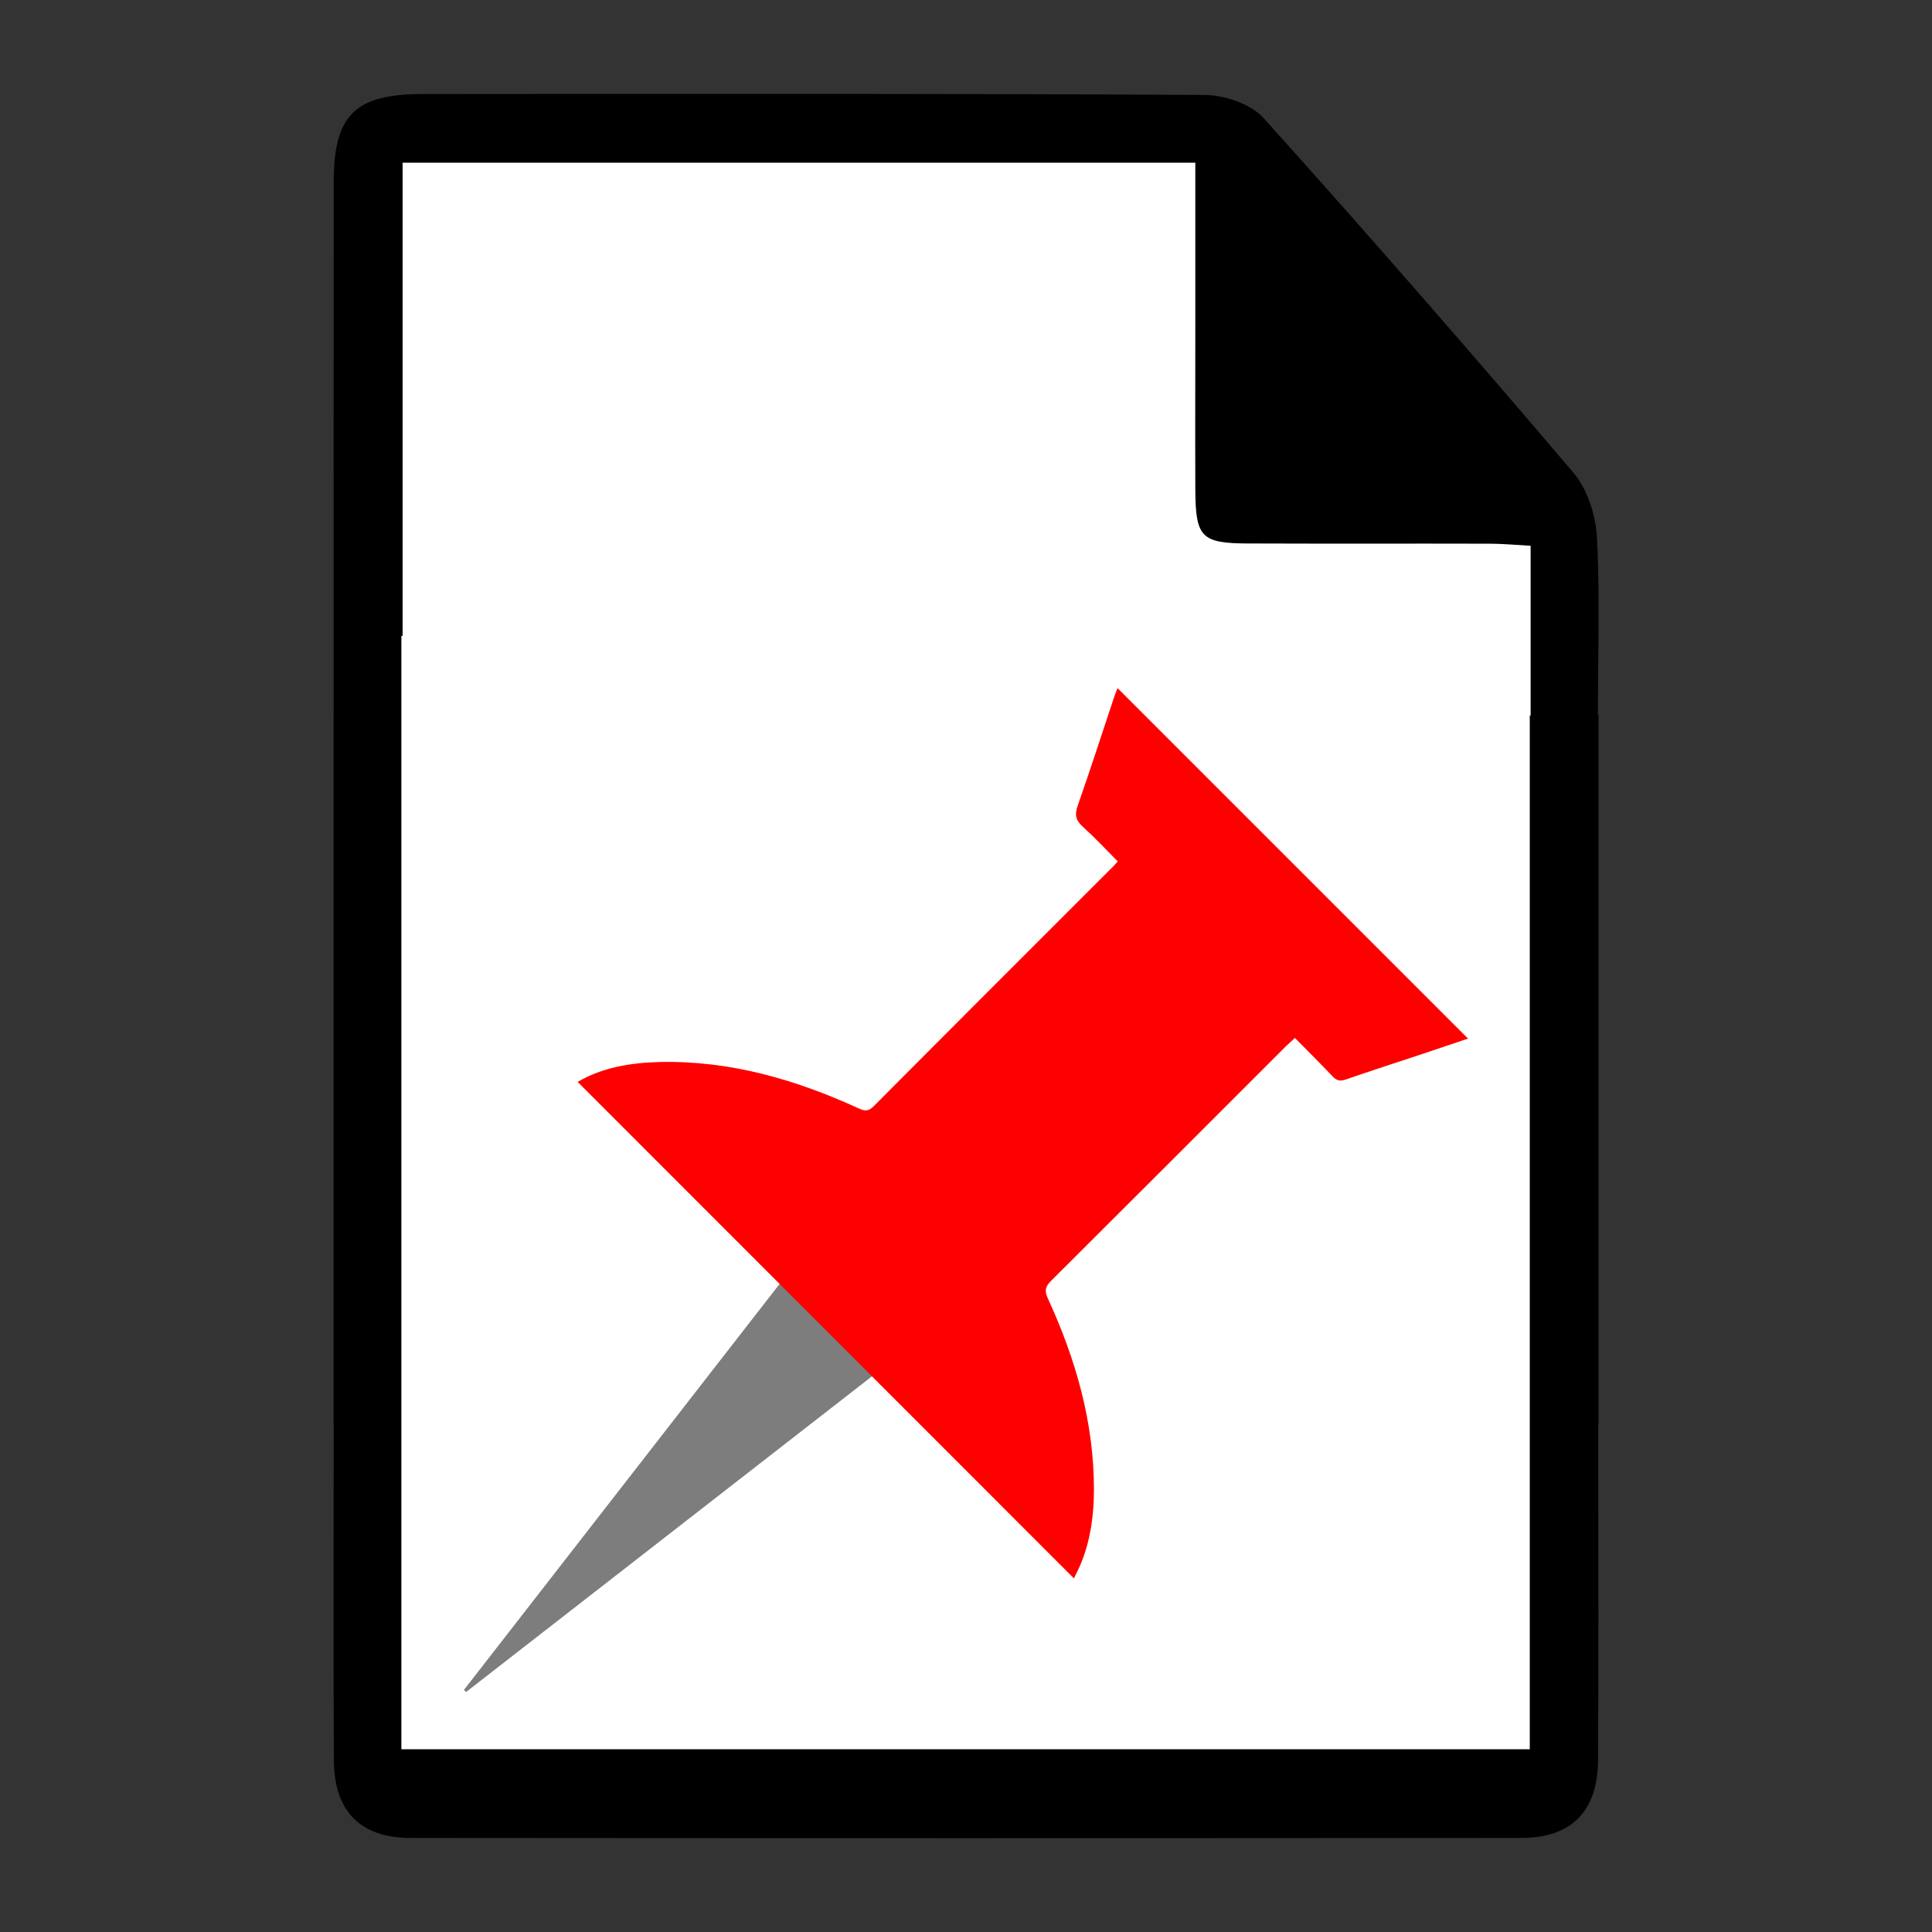 <?xml version="1.0" encoding="utf-8"?>
<!-- Generator: Adobe Illustrator 16.0.3, SVG Export Plug-In . SVG Version: 6.00 Build 0)  -->
<!DOCTYPE svg PUBLIC "-//W3C//DTD SVG 1.1//EN" "http://www.w3.org/Graphics/SVG/1.1/DTD/svg11.dtd">
<svg version="1.1" id="Layer_1" xmlns="http://www.w3.org/2000/svg" xmlns:xlink="http://www.w3.org/1999/xlink" x="0px" y="0px"
	 width="36px" height="36px" viewBox="0 0 36 36" enable-background="new 0 0 36 36" xml:space="preserve">
<rect x="0" y="0" width="36" height="36" fill="#333333" stroke="none"/>
<path d="M29.775,13.315c0-0.356,0.004-0.709,0.007-1.062v-0.004l0,0c0.008-0.755,0.014-1.501-0.026-2.246
	c-0.023-0.41-0.179-0.89-0.439-1.197c-1.896-2.228-3.816-4.432-5.771-6.605c-0.238-0.265-0.729-0.429-1.104-0.432
	c-4.852-0.028-9.703-0.02-14.552-0.017c-1.279,0-1.672,0.39-1.672,1.646c-0.002,3.051-0.001,6.101-0.001,9.151
	c0,0.266,0,0.531,0,0.844c-0.001,0-0.001,0-0.002,0v13.106c0.001,0,0.002,0,0.003,0c0,1.044-0.001,2.065-0.003,3.081v0.326
	c0,0.971,0.001,1.934,0.006,2.896c0.005,0.946,0.494,1.445,1.425,1.445c6.901,0.006,13.803,0.006,20.705,0
	c0.932,0,1.42-0.498,1.426-1.445c0.012-1.823,0.004-3.649,0.004-5.476c0-0.268,0-0.532,0-0.784c0.002,0,0.004,0,0.006,0V13.317
	C29.779,13.316,29.777,13.315,29.775,13.315z"/>
<path fill="#FFFFFF" d="M28.521,13.332c-0.006,0-0.012,0-0.016,0c0,6.379,0,12.754,0,19.263c-7.014,0-13.999,0-21.026,0
	c0-6.95,0-13.747,0-20.747c0.008,0,0.015,0,0.023,0c0-2.897,0-5.819,0-8.816c4.913,0,9.798,0,14.771,0c0,1.026,0,2.019,0,3.011
	c0,1.024-0.004,2.049,0,3.073c0.004,0.897,0.109,1.008,0.985,1.011c1.499,0.006,2.997,0,4.497,0.004
	c0.242,0,0.484,0.023,0.766,0.039C28.521,11.243,28.521,12.256,28.521,13.332z"/>
<line fill="none" x1="18" y1="31.009" x2="18" y2="27.708"/>
<path fill-rule="evenodd" clip-rule="evenodd" fill="#7D7D7D" d="M14.905,23.438c0.616,0.616,1.214,1.214,1.83,1.829
	c-2.681,2.085-5.365,4.173-8.049,6.26c-0.013-0.013-0.028-0.026-0.042-0.037C10.729,28.808,12.813,26.128,14.905,23.438z"/>
<path fill-rule="evenodd" clip-rule="evenodd" fill="#FF0000" d="M10.764,20.16c0.455-0.269,0.984-0.357,1.525-0.371
	c1.308-0.03,2.531,0.324,3.708,0.863c0.11,0.051,0.181,0.063,0.278-0.034c1.484-1.492,2.975-2.98,4.463-4.468
	c0.023-0.024,0.045-0.05,0.09-0.099c-0.218-0.219-0.427-0.443-0.653-0.648c-0.129-0.117-0.154-0.217-0.096-0.383
	c0.236-0.673,0.455-1.353,0.681-2.03c0.021-0.062,0.047-0.123,0.064-0.168c2.177,2.176,4.35,4.349,6.531,6.531
	c-0.296,0.1-0.607,0.204-0.917,0.308c-0.455,0.151-0.91,0.297-1.361,0.454c-0.107,0.037-0.173,0.021-0.246-0.059
	c-0.228-0.239-0.461-0.471-0.702-0.715c-0.064,0.06-0.116,0.104-0.162,0.149c-1.46,1.459-2.918,2.92-4.382,4.377
	c-0.107,0.106-0.126,0.182-0.061,0.325c0.521,1.131,0.861,2.31,0.86,3.566c-0.001,0.461-0.059,0.915-0.231,1.347
	c-0.044,0.112-0.101,0.218-0.142,0.306C16.929,26.326,13.851,23.248,10.764,20.16z"/>
</svg>
